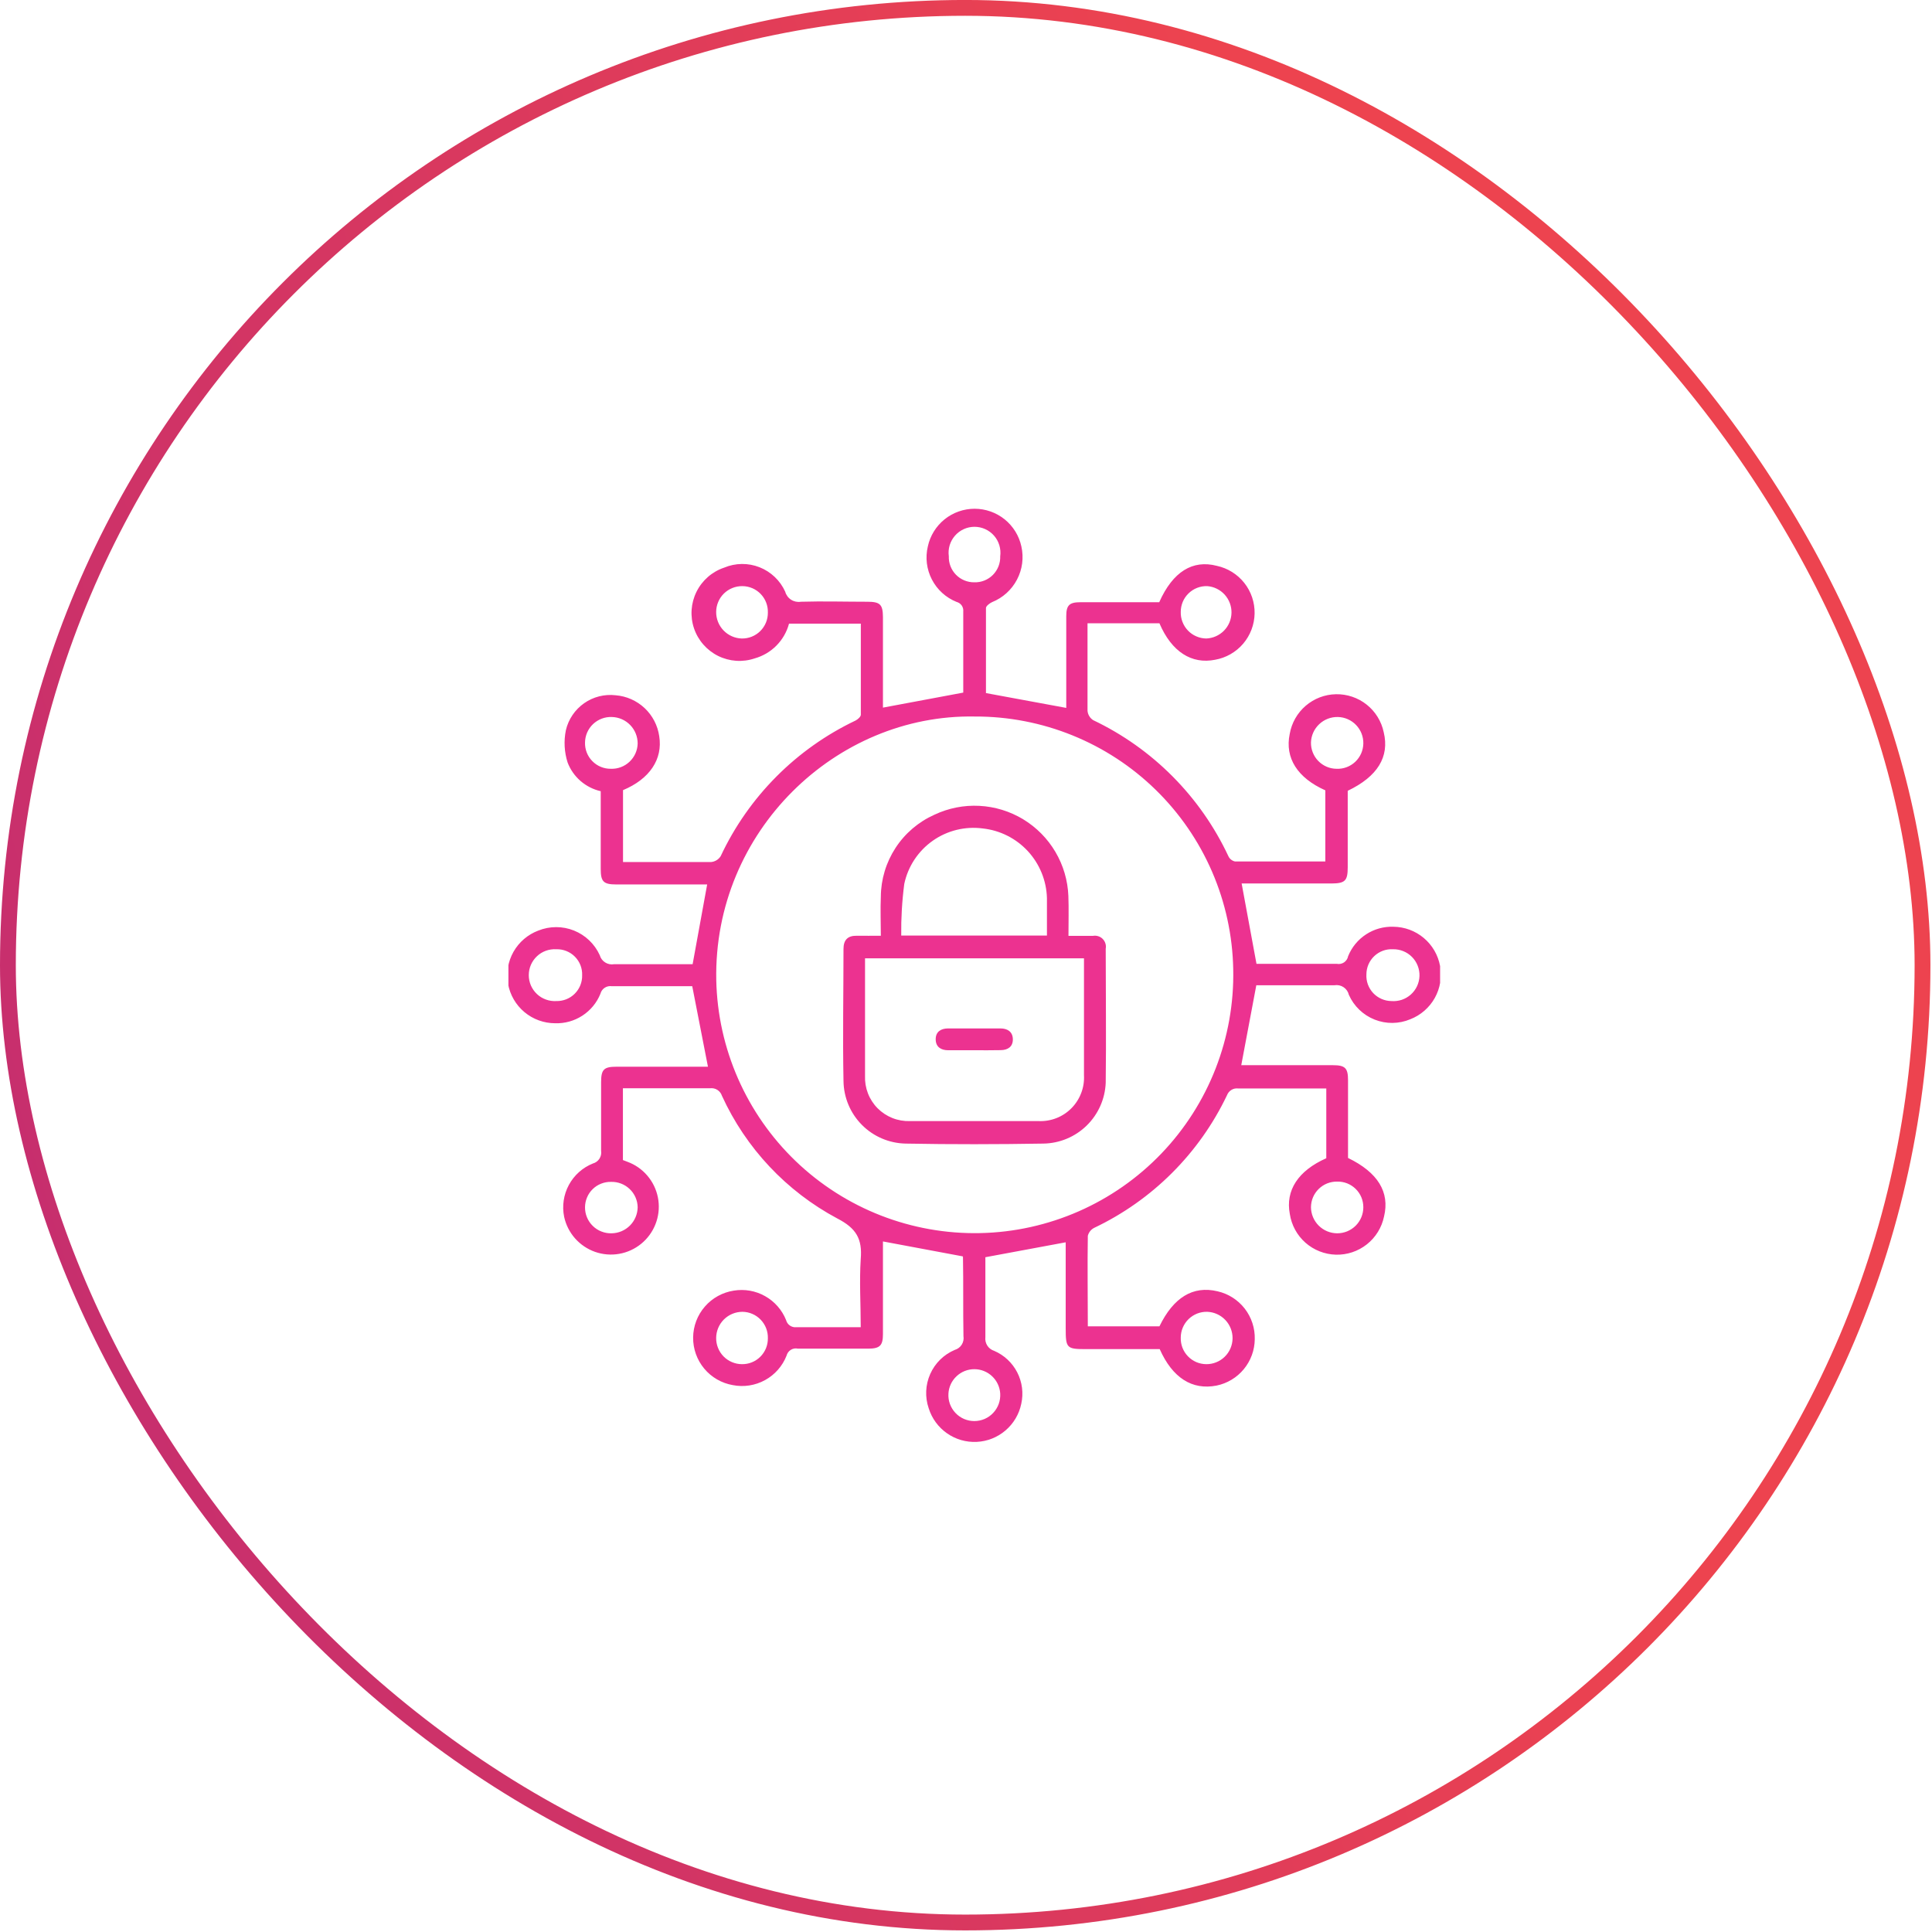 <svg width="76" height="76" viewBox="0 0 76 76" fill="none" xmlns="http://www.w3.org/2000/svg">
<rect x="0.311" y="0.31" width="75.316" height="75.316" rx="37.658" stroke="url(#paint0_linear_2607_1536)" stroke-width="0.622"/>
<g clip-path="url(#clip0_2607_1536)">
<path d="M37.87 49.422L34.733 48.835V49.211C34.733 50.303 34.733 51.392 34.733 52.48C34.733 52.932 34.612 53.049 34.16 53.053C33.237 53.053 32.315 53.053 31.392 53.053C31.295 53.03 31.194 53.047 31.109 53.099C31.024 53.151 30.964 53.235 30.94 53.331C30.779 53.74 30.479 54.08 30.093 54.291C29.707 54.502 29.259 54.572 28.828 54.487C28.387 54.411 27.988 54.181 27.702 53.837C27.416 53.494 27.261 53.06 27.266 52.613C27.27 52.166 27.434 51.735 27.727 51.398C28.02 51.06 28.423 50.838 28.865 50.77C29.288 50.7 29.723 50.776 30.097 50.987C30.471 51.197 30.762 51.529 30.922 51.927C30.944 52.015 30.997 52.092 31.072 52.144C31.147 52.196 31.238 52.219 31.328 52.209C32.16 52.209 32.989 52.209 33.859 52.209C33.859 51.29 33.802 50.405 33.859 49.532C33.927 48.733 33.682 48.315 32.936 47.931C30.935 46.863 29.341 45.166 28.398 43.103C28.367 43.008 28.304 42.927 28.219 42.873C28.135 42.82 28.034 42.797 27.935 42.809C26.805 42.809 25.675 42.809 24.504 42.809V45.634C24.587 45.668 24.693 45.702 24.794 45.747C25.089 45.877 25.345 46.081 25.538 46.338C25.732 46.596 25.856 46.899 25.899 47.218C25.942 47.537 25.902 47.862 25.783 48.161C25.665 48.461 25.471 48.725 25.222 48.928C24.972 49.132 24.674 49.268 24.357 49.323C24.04 49.379 23.714 49.352 23.41 49.246C23.106 49.139 22.834 48.956 22.621 48.715C22.408 48.474 22.26 48.182 22.192 47.867C22.105 47.44 22.171 46.997 22.377 46.614C22.584 46.23 22.918 45.931 23.322 45.769C23.428 45.741 23.52 45.674 23.58 45.581C23.64 45.489 23.663 45.377 23.646 45.268C23.646 44.368 23.646 43.472 23.646 42.576C23.646 42.071 23.751 41.962 24.252 41.962H27.849L27.231 38.795H25.988C25.348 38.795 24.708 38.795 24.067 38.795C23.969 38.78 23.869 38.802 23.786 38.857C23.703 38.912 23.643 38.996 23.619 39.092C23.477 39.445 23.229 39.746 22.91 39.953C22.59 40.161 22.215 40.265 21.834 40.252C21.394 40.251 20.967 40.096 20.629 39.813C20.291 39.53 20.064 39.138 19.985 38.704C19.907 38.271 19.983 37.823 20.2 37.44C20.418 37.057 20.763 36.762 21.175 36.607C21.625 36.426 22.128 36.425 22.578 36.605C23.029 36.786 23.392 37.133 23.593 37.575C23.626 37.694 23.702 37.796 23.807 37.861C23.911 37.927 24.037 37.951 24.158 37.929C25.16 37.929 26.158 37.929 27.171 37.929C27.196 37.932 27.221 37.932 27.246 37.929L27.818 34.792H24.244C23.74 34.792 23.631 34.682 23.631 34.185C23.631 33.172 23.631 32.159 23.631 31.124C23.337 31.057 23.065 30.919 22.837 30.722C22.61 30.525 22.435 30.275 22.328 29.994C22.197 29.583 22.174 29.147 22.26 28.725C22.36 28.295 22.616 27.918 22.977 27.664C23.338 27.41 23.78 27.299 24.218 27.35C24.644 27.384 25.045 27.562 25.357 27.854C25.668 28.146 25.871 28.536 25.932 28.958C26.078 29.866 25.555 30.645 24.508 31.082V33.91H26.466C26.967 33.91 27.468 33.91 27.973 33.91C28.049 33.903 28.122 33.879 28.188 33.839C28.253 33.799 28.308 33.745 28.349 33.681C29.446 31.341 31.322 29.454 33.656 28.344C33.742 28.299 33.863 28.194 33.863 28.115C33.863 26.928 33.863 25.738 33.863 24.533H31.038C30.951 24.859 30.78 25.156 30.543 25.396C30.306 25.635 30.011 25.809 29.686 25.9C29.452 25.979 29.204 26.011 28.957 25.994C28.711 25.977 28.47 25.912 28.248 25.802C27.801 25.58 27.46 25.189 27.3 24.716C27.141 24.242 27.177 23.725 27.399 23.278C27.621 22.83 28.012 22.489 28.485 22.33C28.93 22.143 29.43 22.137 29.878 22.314C30.327 22.491 30.689 22.836 30.888 23.275C30.923 23.405 31.005 23.518 31.119 23.591C31.232 23.664 31.368 23.692 31.501 23.671C32.371 23.645 33.245 23.671 34.115 23.671C34.623 23.671 34.729 23.776 34.733 24.277V27.836L37.892 27.245V26.691C37.892 25.806 37.892 24.921 37.892 24.055C37.901 23.971 37.879 23.887 37.831 23.817C37.782 23.748 37.711 23.699 37.629 23.678C37.21 23.51 36.865 23.197 36.658 22.796C36.45 22.395 36.394 21.933 36.499 21.494C36.59 21.074 36.823 20.699 37.157 20.429C37.492 20.16 37.909 20.013 38.339 20.013C38.768 20.013 39.185 20.16 39.52 20.429C39.854 20.699 40.087 21.074 40.178 21.494C40.278 21.937 40.217 22.401 40.005 22.802C39.794 23.204 39.447 23.517 39.026 23.686C38.928 23.731 38.785 23.84 38.785 23.919C38.785 25.049 38.785 26.179 38.785 27.264L41.944 27.847V25.927C41.944 25.366 41.944 24.797 41.944 24.236C41.944 23.806 42.069 23.69 42.498 23.69H45.601C46.136 22.485 46.919 22.01 47.868 22.259C48.295 22.351 48.676 22.588 48.947 22.93C49.218 23.272 49.361 23.698 49.353 24.134C49.345 24.57 49.186 24.99 48.903 25.322C48.62 25.653 48.23 25.877 47.8 25.953C46.882 26.137 46.091 25.648 45.609 24.518H42.78V25.317C42.78 26.201 42.78 27.087 42.78 27.953C42.785 28.029 42.808 28.102 42.847 28.167C42.885 28.233 42.939 28.288 43.003 28.329C45.341 29.442 47.22 31.332 48.32 33.677C48.344 33.73 48.38 33.776 48.425 33.813C48.47 33.849 48.523 33.875 48.58 33.888C49.759 33.888 50.934 33.888 52.135 33.888V31.09C51.035 30.6 50.538 29.813 50.734 28.872C50.809 28.44 51.031 28.048 51.363 27.763C51.696 27.477 52.117 27.317 52.555 27.309C52.993 27.301 53.42 27.446 53.763 27.719C54.105 27.991 54.342 28.375 54.432 28.804C54.666 29.768 54.191 30.547 53.016 31.108V34.121C53.016 34.648 52.911 34.75 52.383 34.754H48.843L49.427 37.914H50.583C51.25 37.914 51.916 37.914 52.583 37.914C52.632 37.924 52.683 37.925 52.732 37.915C52.781 37.906 52.828 37.887 52.87 37.859C52.911 37.831 52.947 37.795 52.975 37.754C53.003 37.712 53.022 37.665 53.031 37.616C53.173 37.263 53.42 36.962 53.739 36.755C54.057 36.547 54.432 36.443 54.812 36.456C55.25 36.46 55.673 36.616 56.008 36.898C56.343 37.179 56.57 37.569 56.649 38C56.728 38.43 56.654 38.875 56.441 39.257C56.227 39.639 55.887 39.935 55.479 40.094C55.031 40.283 54.526 40.288 54.074 40.108C53.622 39.929 53.258 39.579 53.061 39.134C53.032 39.011 52.958 38.904 52.853 38.834C52.748 38.764 52.621 38.737 52.496 38.757C51.461 38.757 50.425 38.757 49.42 38.757L48.828 41.902C48.934 41.902 49.066 41.902 49.205 41.902H52.436C52.914 41.902 53.028 42.015 53.028 42.489C53.028 43.514 53.028 44.538 53.028 45.551C54.202 46.12 54.677 46.895 54.444 47.856C54.354 48.288 54.115 48.676 53.768 48.95C53.422 49.224 52.99 49.368 52.548 49.356C52.106 49.343 51.683 49.176 51.352 48.884C51.021 48.591 50.804 48.191 50.738 47.754C50.561 46.828 51.065 46.052 52.173 45.562V42.817H51.167C50.346 42.817 49.525 42.817 48.704 42.817C48.612 42.806 48.519 42.826 48.44 42.875C48.36 42.923 48.3 42.997 48.267 43.084C47.176 45.37 45.332 47.212 43.044 48.3C42.981 48.331 42.927 48.376 42.883 48.43C42.84 48.485 42.808 48.548 42.792 48.616C42.773 49.791 42.792 50.97 42.792 52.175H45.609C46.158 51.045 46.923 50.563 47.898 50.797C48.322 50.894 48.698 51.135 48.965 51.478C49.231 51.821 49.37 52.245 49.359 52.68C49.355 53.111 49.203 53.527 48.929 53.859C48.655 54.192 48.275 54.42 47.853 54.506C46.897 54.691 46.124 54.205 45.62 53.071H42.716C41.963 53.071 41.922 53.034 41.922 52.258V48.869L38.762 49.456V49.833C38.762 50.755 38.762 51.678 38.762 52.601C38.748 52.717 38.775 52.834 38.838 52.933C38.901 53.031 38.997 53.104 39.109 53.139C39.501 53.308 39.822 53.608 40.017 53.989C40.211 54.369 40.267 54.805 40.174 55.222C40.09 55.63 39.871 55.999 39.554 56.27C39.237 56.542 38.839 56.7 38.422 56.72C38.005 56.74 37.593 56.622 37.252 56.382C36.91 56.143 36.657 55.797 36.533 55.399C36.381 54.957 36.403 54.475 36.593 54.049C36.783 53.622 37.127 53.284 37.557 53.102C37.671 53.069 37.769 52.996 37.832 52.896C37.895 52.796 37.919 52.676 37.9 52.559C37.881 51.524 37.9 50.484 37.881 49.445C37.879 49.437 37.875 49.429 37.87 49.422ZM38.344 28.186C32.887 28.084 28.063 32.705 28.176 38.554C28.233 41.251 29.359 43.814 31.306 45.681C33.253 47.547 35.862 48.564 38.559 48.507C41.255 48.45 43.819 47.324 45.686 45.377C47.552 43.43 48.569 40.821 48.512 38.124C48.462 35.465 47.367 32.931 45.465 31.072C43.562 29.212 41.004 28.176 38.344 28.186ZM46.448 24.07C46.444 24.205 46.467 24.339 46.516 24.465C46.564 24.591 46.637 24.706 46.73 24.803C46.823 24.901 46.935 24.979 47.059 25.032C47.182 25.086 47.315 25.115 47.45 25.117C47.713 25.107 47.963 24.997 48.148 24.809C48.333 24.621 48.438 24.37 48.444 24.107C48.449 23.843 48.353 23.588 48.176 23.392C47.999 23.197 47.754 23.077 47.492 23.057C47.356 23.052 47.221 23.075 47.094 23.124C46.967 23.173 46.852 23.247 46.755 23.342C46.657 23.436 46.58 23.549 46.527 23.675C46.475 23.8 46.448 23.934 46.448 24.07ZM46.448 52.62C46.444 52.754 46.466 52.888 46.514 53.014C46.562 53.139 46.635 53.254 46.728 53.351C46.821 53.448 46.932 53.526 47.056 53.58C47.179 53.633 47.312 53.661 47.446 53.663C47.581 53.665 47.715 53.64 47.84 53.59C47.965 53.541 48.079 53.467 48.175 53.373C48.272 53.28 48.349 53.168 48.402 53.044C48.455 52.921 48.484 52.788 48.486 52.653C48.49 52.383 48.388 52.122 48.203 51.926C48.017 51.729 47.762 51.614 47.492 51.603C47.356 51.599 47.221 51.623 47.094 51.672C46.968 51.722 46.853 51.796 46.755 51.891C46.658 51.986 46.581 52.099 46.528 52.224C46.475 52.349 46.448 52.484 46.448 52.62ZM30.206 24.1C30.21 23.966 30.188 23.832 30.14 23.706C30.092 23.581 30.02 23.466 29.927 23.369C29.834 23.271 29.722 23.194 29.599 23.14C29.475 23.087 29.343 23.058 29.208 23.057C29.073 23.055 28.939 23.079 28.814 23.129C28.689 23.178 28.575 23.253 28.478 23.347C28.382 23.441 28.305 23.553 28.253 23.678C28.2 23.802 28.173 23.935 28.172 24.07C28.169 24.341 28.273 24.603 28.461 24.799C28.649 24.995 28.907 25.109 29.178 25.117C29.313 25.119 29.447 25.095 29.572 25.045C29.697 24.995 29.811 24.92 29.906 24.826C30.002 24.731 30.078 24.618 30.13 24.493C30.181 24.369 30.207 24.235 30.206 24.1ZM52.576 30.242C52.71 30.248 52.844 30.227 52.971 30.18C53.097 30.133 53.213 30.061 53.311 29.969C53.409 29.876 53.488 29.765 53.543 29.642C53.597 29.519 53.627 29.387 53.63 29.252C53.633 29.117 53.609 28.984 53.561 28.858C53.512 28.733 53.439 28.618 53.346 28.521C53.253 28.424 53.142 28.346 53.019 28.292C52.895 28.237 52.763 28.208 52.628 28.205C52.356 28.199 52.093 28.3 51.895 28.487C51.696 28.674 51.58 28.931 51.57 29.203C51.567 29.337 51.591 29.471 51.64 29.596C51.689 29.722 51.762 29.836 51.856 29.933C51.949 30.029 52.061 30.106 52.185 30.16C52.308 30.213 52.441 30.241 52.576 30.242ZM30.206 52.646C30.21 52.511 30.187 52.377 30.139 52.252C30.09 52.126 30.017 52.011 29.924 51.914C29.831 51.817 29.719 51.739 29.596 51.686C29.472 51.632 29.339 51.604 29.204 51.603C28.932 51.604 28.671 51.712 28.478 51.903C28.285 52.095 28.175 52.355 28.172 52.627C28.17 52.761 28.194 52.895 28.244 53.02C28.293 53.145 28.367 53.259 28.461 53.356C28.555 53.452 28.667 53.529 28.79 53.581C28.914 53.634 29.047 53.662 29.182 53.663C29.316 53.665 29.45 53.641 29.575 53.591C29.7 53.541 29.813 53.466 29.909 53.371C30.004 53.276 30.08 53.163 30.131 53.039C30.182 52.914 30.207 52.781 30.206 52.646ZM24.03 30.242C24.165 30.247 24.299 30.225 24.425 30.177C24.551 30.13 24.666 30.057 24.764 29.965C24.862 29.872 24.941 29.762 24.996 29.639C25.051 29.516 25.081 29.383 25.084 29.248C25.085 28.976 24.979 28.714 24.789 28.519C24.599 28.324 24.34 28.211 24.067 28.205C23.932 28.2 23.797 28.222 23.67 28.27C23.544 28.318 23.428 28.391 23.329 28.484C23.231 28.577 23.153 28.689 23.098 28.813C23.044 28.938 23.015 29.071 23.013 29.207C23.009 29.342 23.032 29.477 23.082 29.604C23.131 29.73 23.206 29.845 23.301 29.941C23.396 30.038 23.509 30.115 23.634 30.166C23.76 30.218 23.894 30.244 24.03 30.242ZM24.06 48.515C24.33 48.511 24.589 48.402 24.78 48.21C24.971 48.019 25.08 47.761 25.084 47.49C25.082 47.356 25.053 47.223 24.999 47.1C24.945 46.977 24.867 46.865 24.769 46.773C24.672 46.68 24.557 46.607 24.431 46.559C24.306 46.511 24.172 46.488 24.037 46.492C23.904 46.489 23.772 46.513 23.648 46.562C23.524 46.61 23.411 46.683 23.316 46.776C23.22 46.869 23.144 46.98 23.093 47.103C23.041 47.225 23.014 47.357 23.013 47.49C23.012 47.627 23.038 47.763 23.091 47.889C23.143 48.015 23.221 48.13 23.319 48.225C23.416 48.321 23.532 48.396 23.66 48.445C23.787 48.495 23.923 48.519 24.06 48.515ZM52.602 46.481C52.468 46.479 52.334 46.503 52.209 46.552C52.084 46.602 51.971 46.676 51.875 46.77C51.779 46.864 51.702 46.976 51.65 47.099C51.598 47.223 51.571 47.356 51.57 47.49C51.573 47.762 51.683 48.022 51.876 48.214C52.069 48.406 52.33 48.514 52.602 48.515C52.737 48.515 52.87 48.489 52.995 48.438C53.12 48.386 53.233 48.311 53.329 48.216C53.424 48.121 53.5 48.008 53.552 47.883C53.603 47.759 53.63 47.625 53.63 47.49C53.63 47.356 53.604 47.223 53.553 47.099C53.501 46.975 53.425 46.863 53.329 46.769C53.233 46.675 53.119 46.601 52.995 46.551C52.87 46.502 52.736 46.478 52.602 46.481ZM38.325 22.906C38.461 22.911 38.596 22.887 38.722 22.837C38.848 22.787 38.962 22.712 39.058 22.616C39.153 22.519 39.228 22.405 39.278 22.279C39.327 22.152 39.351 22.017 39.346 21.882C39.366 21.738 39.354 21.591 39.312 21.451C39.271 21.312 39.2 21.183 39.104 21.073C39.008 20.963 38.89 20.875 38.757 20.815C38.624 20.754 38.48 20.723 38.335 20.723C38.189 20.723 38.045 20.754 37.912 20.815C37.78 20.875 37.661 20.963 37.566 21.073C37.47 21.183 37.399 21.312 37.357 21.451C37.315 21.591 37.304 21.738 37.324 21.882C37.319 22.016 37.342 22.149 37.39 22.274C37.438 22.399 37.512 22.513 37.605 22.608C37.699 22.704 37.811 22.78 37.935 22.831C38.059 22.882 38.191 22.908 38.325 22.906ZM22.9 38.365C22.905 38.23 22.883 38.095 22.834 37.969C22.784 37.843 22.71 37.728 22.614 37.632C22.519 37.536 22.405 37.461 22.279 37.411C22.153 37.361 22.019 37.337 21.883 37.341C21.744 37.333 21.605 37.353 21.474 37.4C21.343 37.447 21.223 37.521 21.122 37.617C21.02 37.712 20.94 37.827 20.884 37.955C20.829 38.083 20.801 38.221 20.801 38.36C20.801 38.499 20.829 38.637 20.884 38.765C20.94 38.892 21.02 39.008 21.122 39.103C21.223 39.199 21.343 39.272 21.474 39.319C21.605 39.367 21.744 39.387 21.883 39.379C22.017 39.382 22.151 39.358 22.276 39.309C22.401 39.259 22.514 39.185 22.609 39.09C22.704 38.995 22.779 38.882 22.829 38.758C22.879 38.633 22.903 38.5 22.9 38.365ZM39.346 54.819C39.33 54.559 39.216 54.316 39.027 54.138C38.837 53.959 38.587 53.86 38.327 53.86C38.067 53.86 37.817 53.959 37.628 54.138C37.438 54.316 37.324 54.559 37.309 54.819C37.3 54.958 37.32 55.097 37.367 55.228C37.415 55.359 37.489 55.479 37.584 55.58C37.679 55.682 37.794 55.762 37.922 55.818C38.05 55.873 38.188 55.901 38.327 55.901C38.466 55.901 38.604 55.873 38.732 55.818C38.86 55.762 38.975 55.682 39.07 55.58C39.166 55.479 39.239 55.359 39.287 55.228C39.334 55.097 39.354 54.958 39.346 54.819ZM53.751 38.328C53.743 38.462 53.763 38.597 53.808 38.723C53.854 38.849 53.925 38.965 54.017 39.064C54.109 39.162 54.22 39.24 54.343 39.294C54.466 39.349 54.599 39.377 54.733 39.379C54.871 39.39 55.01 39.373 55.142 39.33C55.273 39.286 55.394 39.215 55.498 39.123C55.601 39.031 55.684 38.919 55.743 38.794C55.802 38.668 55.834 38.532 55.839 38.394C55.843 38.255 55.819 38.117 55.768 37.988C55.718 37.859 55.641 37.742 55.544 37.644C55.447 37.545 55.33 37.468 55.202 37.416C55.074 37.364 54.936 37.338 54.797 37.341C54.663 37.334 54.528 37.353 54.402 37.399C54.275 37.446 54.16 37.517 54.062 37.609C53.964 37.702 53.886 37.813 53.832 37.937C53.779 38.06 53.751 38.193 53.751 38.328Z" fill="#EC3290"/>
<path d="M42.031 36.814H42.995C43.064 36.802 43.135 36.806 43.202 36.828C43.269 36.849 43.33 36.886 43.379 36.937C43.428 36.986 43.465 37.048 43.485 37.115C43.506 37.182 43.509 37.253 43.496 37.322C43.496 39.077 43.519 40.832 43.496 42.595C43.47 43.231 43.202 43.833 42.746 44.278C42.29 44.723 41.681 44.976 41.044 44.986C39.24 45.016 37.433 45.02 35.625 44.986C34.977 44.973 34.359 44.709 33.903 44.248C33.447 43.788 33.188 43.168 33.181 42.519C33.147 40.791 33.181 39.059 33.181 37.33C33.181 36.98 33.343 36.806 33.693 36.81C34.044 36.814 34.281 36.81 34.65 36.81C34.65 36.283 34.627 35.775 34.65 35.27C34.655 34.588 34.857 33.922 35.23 33.351C35.603 32.78 36.132 32.329 36.755 32.05C37.307 31.789 37.915 31.668 38.525 31.7C39.135 31.731 39.727 31.913 40.25 32.229C40.772 32.546 41.208 32.987 41.518 33.513C41.828 34.039 42.003 34.633 42.027 35.244C42.046 35.752 42.031 36.264 42.031 36.814ZM34.028 37.699C34.028 37.816 34.028 37.914 34.028 38.015C34.028 39.45 34.028 40.885 34.028 42.32C34.019 42.555 34.057 42.789 34.142 43.009C34.227 43.228 34.356 43.428 34.521 43.595C34.687 43.762 34.885 43.893 35.103 43.98C35.322 44.067 35.556 44.108 35.791 44.101C37.483 44.101 39.174 44.101 40.864 44.101C41.102 44.11 41.34 44.07 41.562 43.982C41.784 43.894 41.985 43.761 42.152 43.59C42.319 43.42 42.449 43.217 42.533 42.993C42.618 42.77 42.654 42.532 42.641 42.293C42.641 41.19 42.641 40.09 42.641 38.987V37.699H34.028ZM41.184 36.803C41.184 36.294 41.184 35.809 41.184 35.327C41.165 34.642 40.898 33.987 40.434 33.483C39.969 32.98 39.338 32.662 38.657 32.589C37.963 32.498 37.26 32.671 36.688 33.075C36.116 33.48 35.718 34.084 35.572 34.769C35.484 35.443 35.444 36.123 35.452 36.803H41.184Z" fill="#EC3290"/>
<path d="M38.333 41.314H37.297C37.019 41.314 36.811 41.186 36.808 40.889C36.804 40.591 37.007 40.459 37.286 40.456C37.975 40.456 38.668 40.456 39.357 40.456C39.632 40.456 39.839 40.587 39.843 40.881C39.847 41.175 39.647 41.307 39.365 41.31C39.022 41.318 38.676 41.314 38.333 41.314Z" fill="#EC3290"/>
</g>
<defs>
<linearGradient id="paint0_linear_2607_1536" x1="53.956" y1="23.419" x2="-28.218" y2="48.075" gradientUnits="userSpaceOnUse">
<stop stop-color="#ED434F"/>
<stop offset="1" stop-color="#B4247D"/>
</linearGradient>
<clipPath id="clip0_2607_1536">
<rect width="36.65" height="36.722" fill="white" transform="translate(20 19.999)"/>
</clipPath>
</defs>
</svg>
